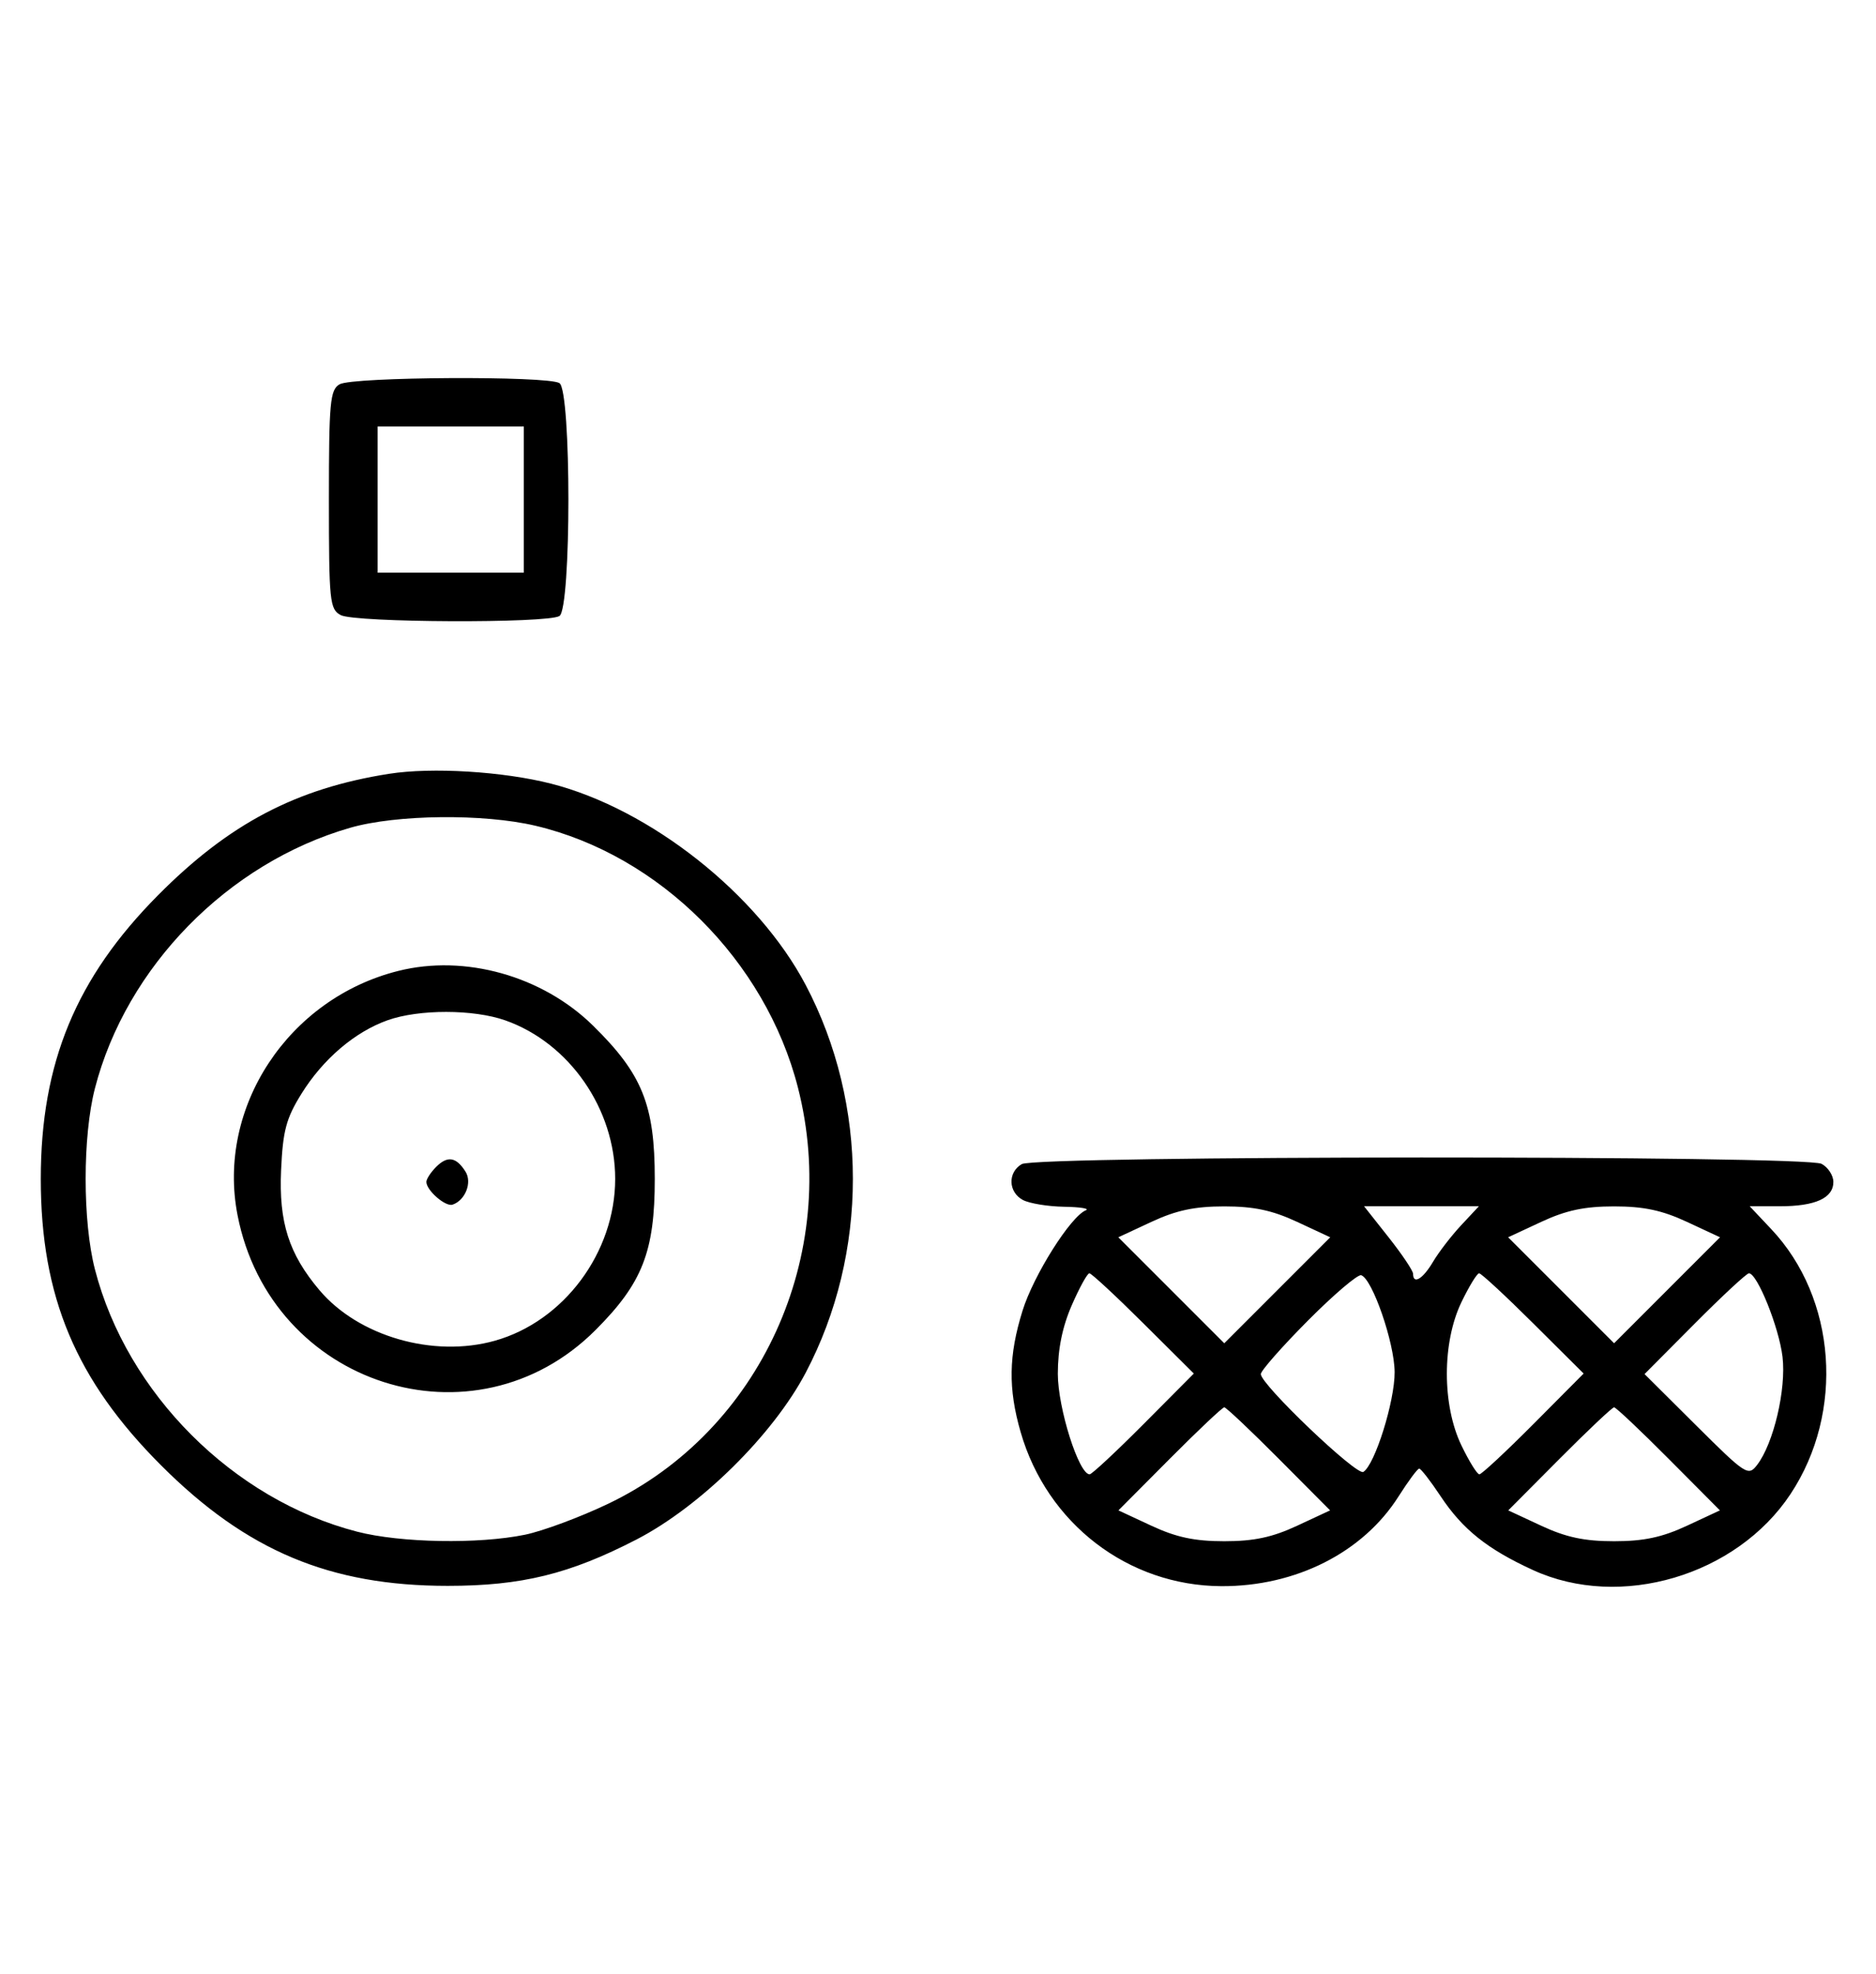 <svg xmlns="http://www.w3.org/2000/svg" width="308" height="324" viewBox="0 0 308 324" version="1.1">
	<path d="M 55.750 63.080 C 54.186 63.991, 54 66.007, 54 82.015 C 54 98.703, 54.132 100, 55.934 100.965 C 58.266 102.213, 89.906 102.346, 91.848 101.115 C 93.810 99.872, 93.810 64.128, 91.848 62.885 C 89.929 61.669, 57.875 61.843, 55.750 63.080 M 62 82 L 62 94 74 94 L 86 94 86 82 L 86 70 74 70 L 62 70 62 82 M 63.870 127.014 C 48.636 129.407, 37.616 135.194, 25.974 146.916 C 12.475 160.507, 6.696 174.473, 6.696 193.500 C 6.696 212.834, 12.449 226.527, 26.461 240.539 C 40.473 254.551, 54.166 260.304, 73.500 260.304 C 85.636 260.304, 93.507 258.373, 104.500 252.697 C 114.958 247.297, 126.889 235.544, 132.264 225.348 C 142.612 205.720, 142.612 181.280, 132.264 161.652 C 124.409 146.751, 106.756 132.797, 90.500 128.638 C 82.632 126.625, 70.901 125.909, 63.870 127.014 M 57.500 135.870 C 37.436 141.645, 20.733 158.691, 15.585 178.644 C 13.554 186.517, 13.554 200.483, 15.585 208.356 C 20.838 228.716, 38.284 246.162, 58.644 251.415 C 65.760 253.251, 78.565 253.481, 86.201 251.910 C 89.115 251.310, 95.244 249.032, 99.820 246.847 C 124.843 234.900, 138.032 205.996, 131.003 178.511 C 125.680 157.698, 108.268 140.339, 87.897 135.537 C 79.386 133.531, 65.080 133.688, 57.500 135.870 M 65.384 159.370 C 47.314 163.903, 35.553 181.772, 38.999 199.458 C 44.456 227.466, 77.912 238.198, 97.777 218.313 C 105.474 210.608, 107.500 205.439, 107.500 193.500 C 107.500 181.367, 105.450 176.286, 97.353 168.339 C 89.041 160.183, 76.342 156.620, 65.384 159.370 M 63.627 167.468 C 58.247 169.386, 53.039 173.829, 49.500 179.519 C 46.982 183.568, 46.444 185.582, 46.150 192.050 C 45.760 200.623, 47.420 205.822, 52.447 211.770 C 58.859 219.355, 71.147 222.900, 81.231 220.074 C 92.579 216.894, 101 205.574, 101 193.500 C 101 182.038, 93.486 171.200, 82.965 167.488 C 77.743 165.645, 68.766 165.636, 63.627 167.468 M 71.616 191.527 C 70.727 192.416, 70 193.529, 70 194 C 70 195.389, 73.140 198.120, 74.295 197.735 C 76.395 197.035, 77.549 194.094, 76.423 192.310 C 74.905 189.902, 73.474 189.669, 71.616 191.527 M 167.750 191.080 C 165.422 192.436, 165.524 195.675, 167.934 196.965 C 168.998 197.534, 172.036 198.036, 174.684 198.079 C 177.333 198.122, 178.952 198.380, 178.282 198.652 C 175.776 199.667, 169.696 209.304, 167.881 215.136 C 165.589 222.498, 165.504 227.918, 167.568 235.068 C 171.898 250.074, 185.189 260.280, 200.500 260.356 C 212.739 260.418, 223.776 254.833, 229.613 245.626 C 231.201 243.122, 232.725 241.066, 233 241.058 C 233.275 241.051, 234.850 243.079, 236.500 245.567 C 240.131 251.041, 244.180 254.277, 251.710 257.725 C 266.019 264.276, 285.088 258.641, 293.965 245.238 C 302.874 231.789, 301.514 213.107, 290.801 201.750 L 287.264 198 292.198 198 C 298.041 198, 301 196.655, 301 194 C 301 192.939, 300.130 191.605, 299.066 191.035 C 296.420 189.619, 170.184 189.662, 167.750 191.080 M 189.053 200.555 L 183.605 203.091 192.303 211.788 L 201 220.486 209.697 211.788 L 218.395 203.091 212.947 200.555 C 208.875 198.660, 205.859 198.020, 201 198.020 C 196.141 198.020, 193.125 198.660, 189.053 200.555 M 227.977 203.090 C 230.190 205.889, 232 208.589, 232 209.090 C 232 210.903, 233.606 209.937, 235.268 207.123 C 236.203 205.541, 238.281 202.841, 239.885 201.123 L 242.802 198 233.378 198 L 223.953 198 227.977 203.090 M 253.053 200.555 L 247.605 203.091 256.303 211.788 L 265 220.486 273.697 211.788 L 282.395 203.091 276.947 200.555 C 272.875 198.660, 269.859 198.020, 265 198.020 C 260.141 198.020, 257.125 198.660, 253.053 200.555 M 175.960 214.250 C 174.415 217.797, 173.673 221.446, 173.673 225.500 C 173.673 231.117, 177.117 242, 178.895 242 C 179.252 242, 183.247 238.278, 187.773 233.729 L 196.001 225.457 187.730 217.229 C 183.180 212.703, 179.186 209, 178.852 209 C 178.519 209, 177.217 211.363, 175.960 214.250 M 214.732 216.766 C 210.480 221.044, 207 224.995, 207 225.546 C 207 227.267, 222.736 242.281, 223.831 241.604 C 225.730 240.431, 229 229.996, 228.969 225.212 C 228.938 220.400, 225.319 209.917, 223.482 209.319 C 222.923 209.137, 218.985 212.488, 214.732 216.766 M 239.933 213.750 C 236.749 220.361, 236.749 230.639, 239.933 237.250 C 241.191 239.863, 242.518 242, 242.882 242 C 243.246 242, 247.247 238.278, 251.773 233.729 L 260.001 225.457 251.730 217.229 C 247.180 212.703, 243.180 209, 242.839 209 C 242.499 209, 241.191 211.137, 239.933 213.750 M 278.227 217.271 L 269.999 225.543 278.484 233.984 C 286.626 242.084, 287.030 242.346, 288.477 240.462 C 291.186 236.939, 293.282 228.030, 292.653 222.718 C 292.082 217.896, 288.506 209, 287.139 209 C 286.763 209, 282.753 212.722, 278.227 217.271 M 192.041 239.459 L 183.625 247.918 189.063 250.449 C 193.125 252.340, 196.144 252.980, 201 252.980 C 205.856 252.980, 208.875 252.340, 212.937 250.449 L 218.375 247.918 209.959 239.459 C 205.331 234.807, 201.299 231, 201 231 C 200.701 231, 196.669 234.807, 192.041 239.459 M 256.041 239.459 L 247.625 247.918 253.063 250.449 C 257.125 252.340, 260.144 252.980, 265 252.980 C 269.856 252.980, 272.875 252.340, 276.937 250.449 L 282.375 247.918 273.959 239.459 C 269.331 234.807, 265.299 231, 265 231 C 264.701 231, 260.669 234.807, 256.041 239.459 " stroke="none" fill="black" fill-rule="evenodd"/>
</svg>